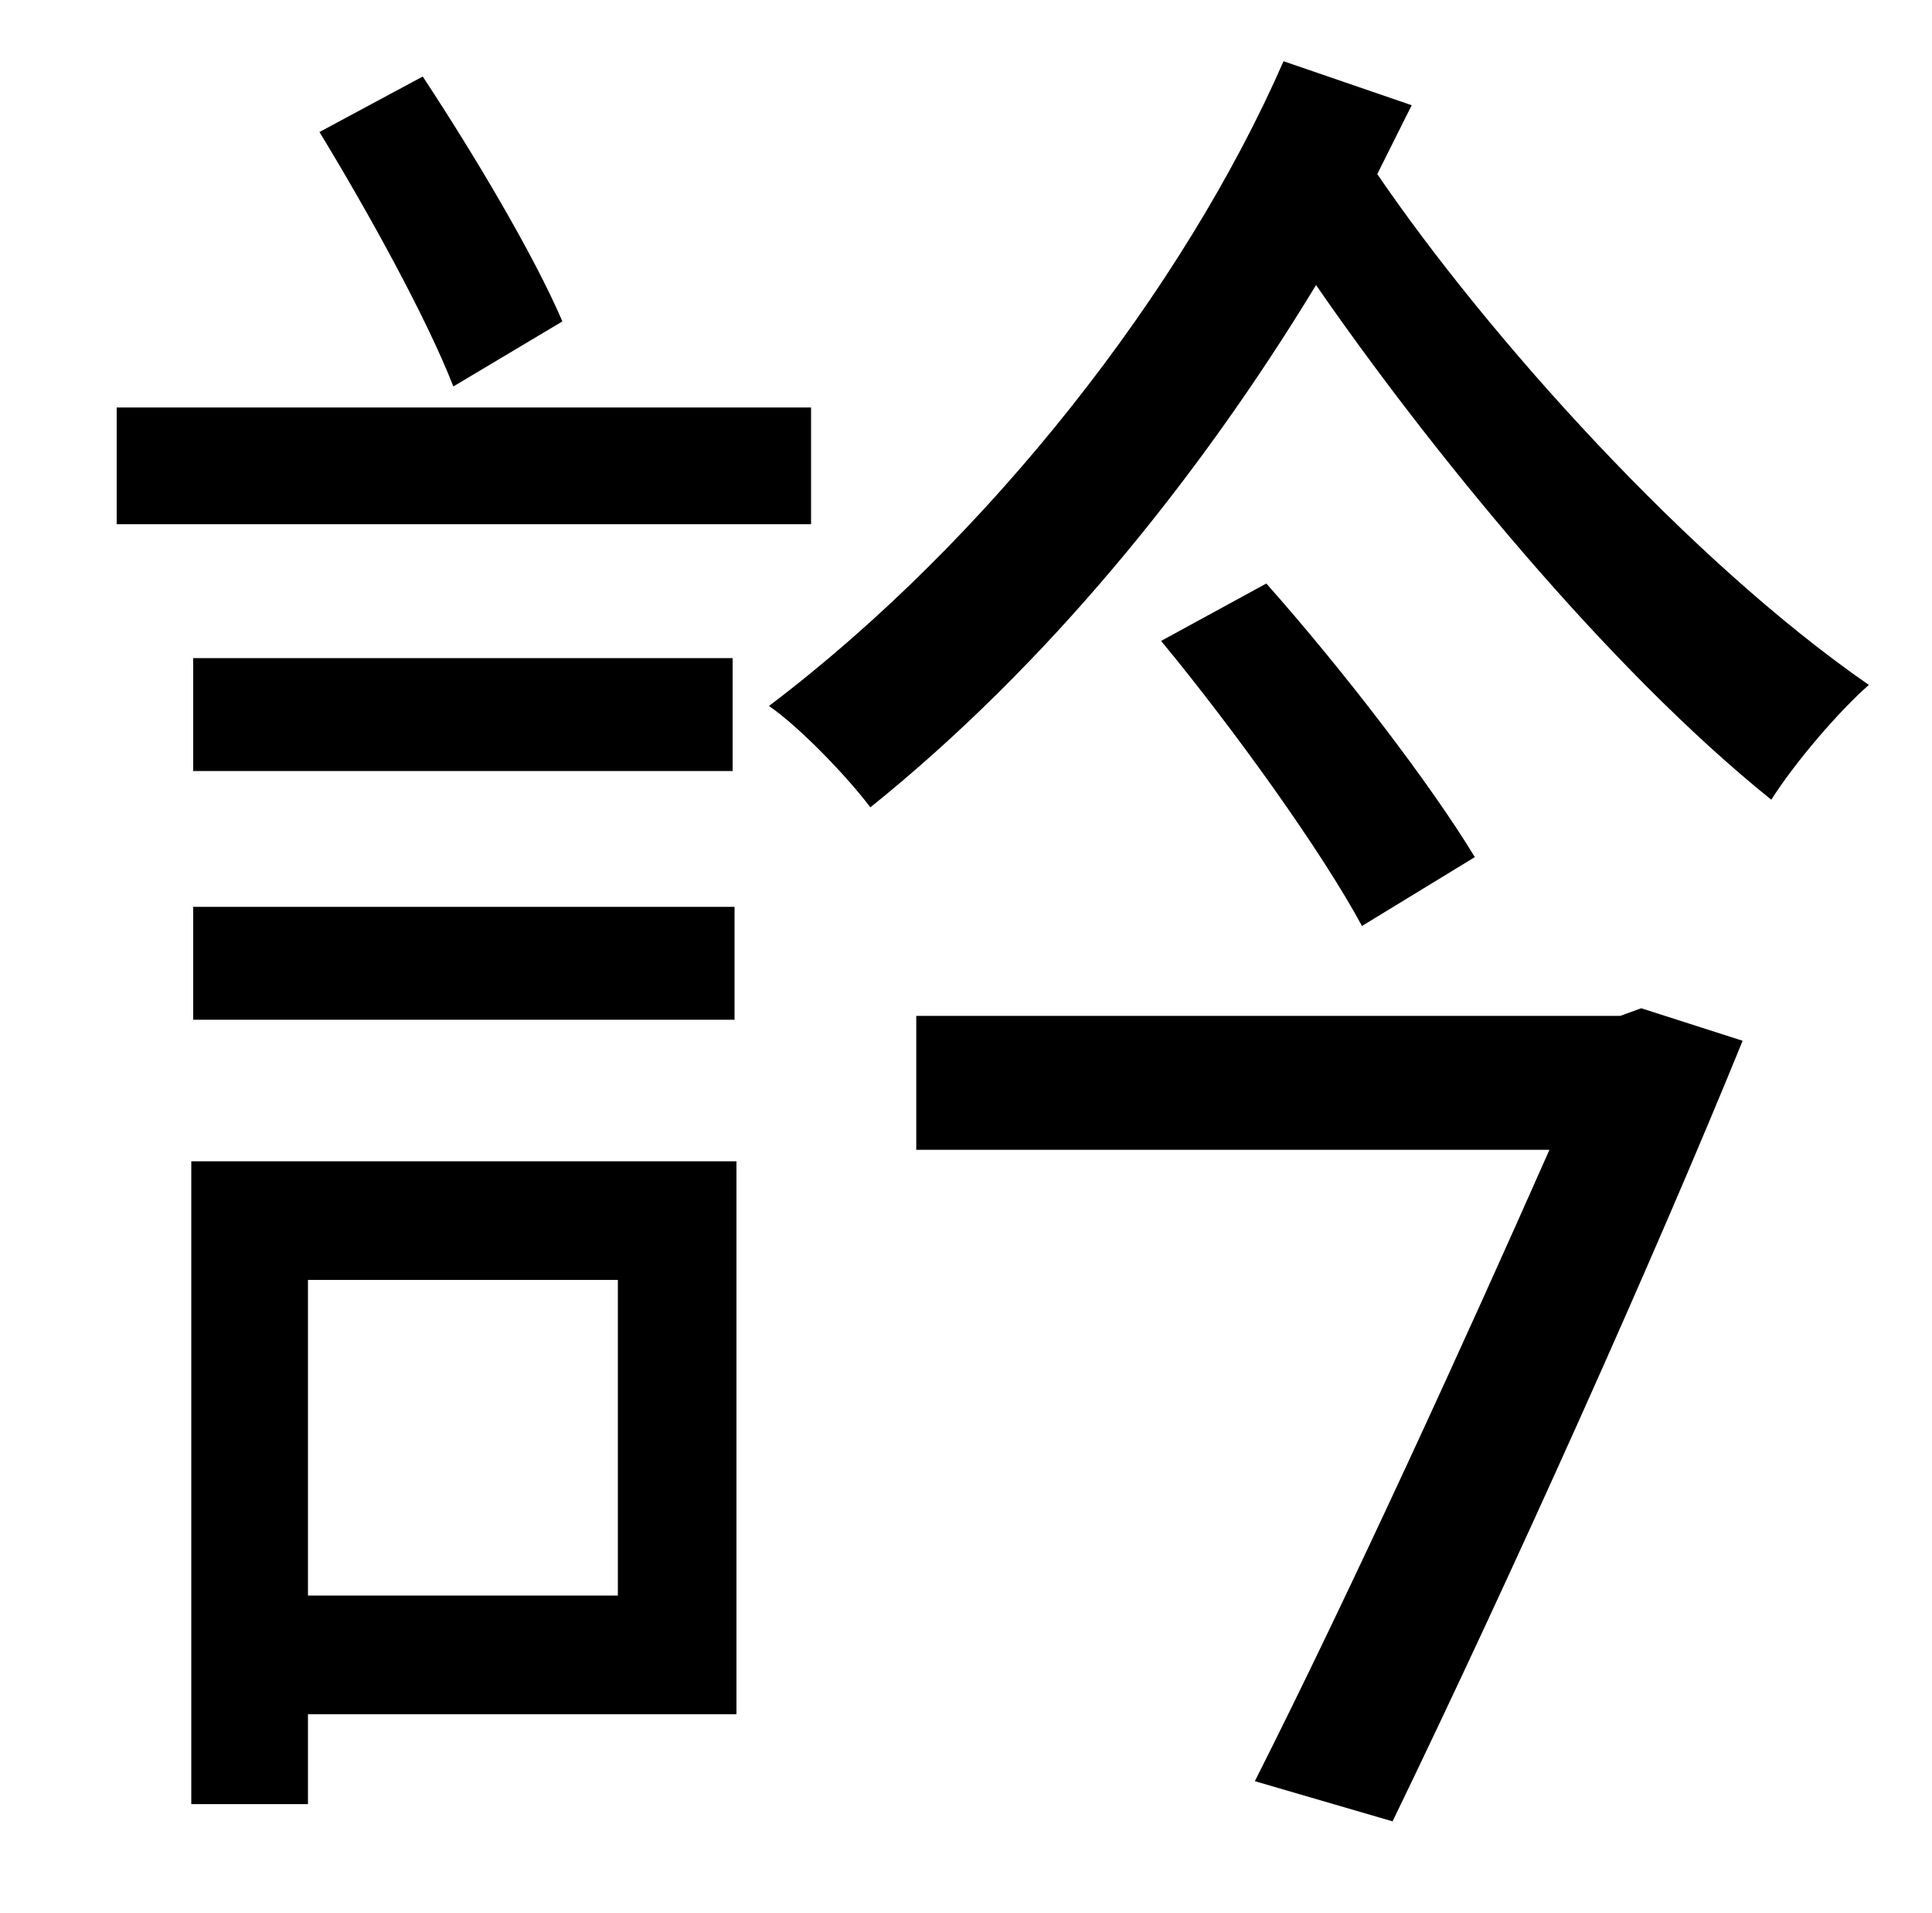 <?xml version="1.0" standalone="no"?>
<!DOCTYPE svg PUBLIC "-//W3C//DTD SVG 1.1//EN" "http://www.w3.org/Graphics/SVG/1.1/DTD/svg11.dtd" >
<svg xmlns="http://www.w3.org/2000/svg" xmlns:xlink="http://www.w3.org/1999/xlink" version="1.1" viewBox="-10 0 1010 1000">
   <path fill="currentColor"
d="M284 168l-57 34c-14 -36 -45 -92 -70 -133l54 -29c27 41 58 93 73 128zM414 213v61h-363v-61h363zM91 533v-59h283v59h-283zM91 344h282v59h-282v-59zM313 669h-162v165h162v-165zM375 607v289h-224v47h-61v-336h285zM837 531l11 -4l53 17c-46 113 -121 280 -183 408
l-72 -21c51 -101 112 -235 154 -330h-331v-70h368zM597 335l55 -30c40 45 86 105 109 143l-59 36c-21 -39 -67 -103 -105 -149zM661 32l67 23l-18 36c58 85 163 202 257 267c-16 14 -39 41 -51 60c-86 -69 -180 -185 -238 -269c-62 102 -141 199 -233 273
c-12 -16 -37 -42 -53 -53c115 -87 217 -218 269 -337z" />
</svg>
